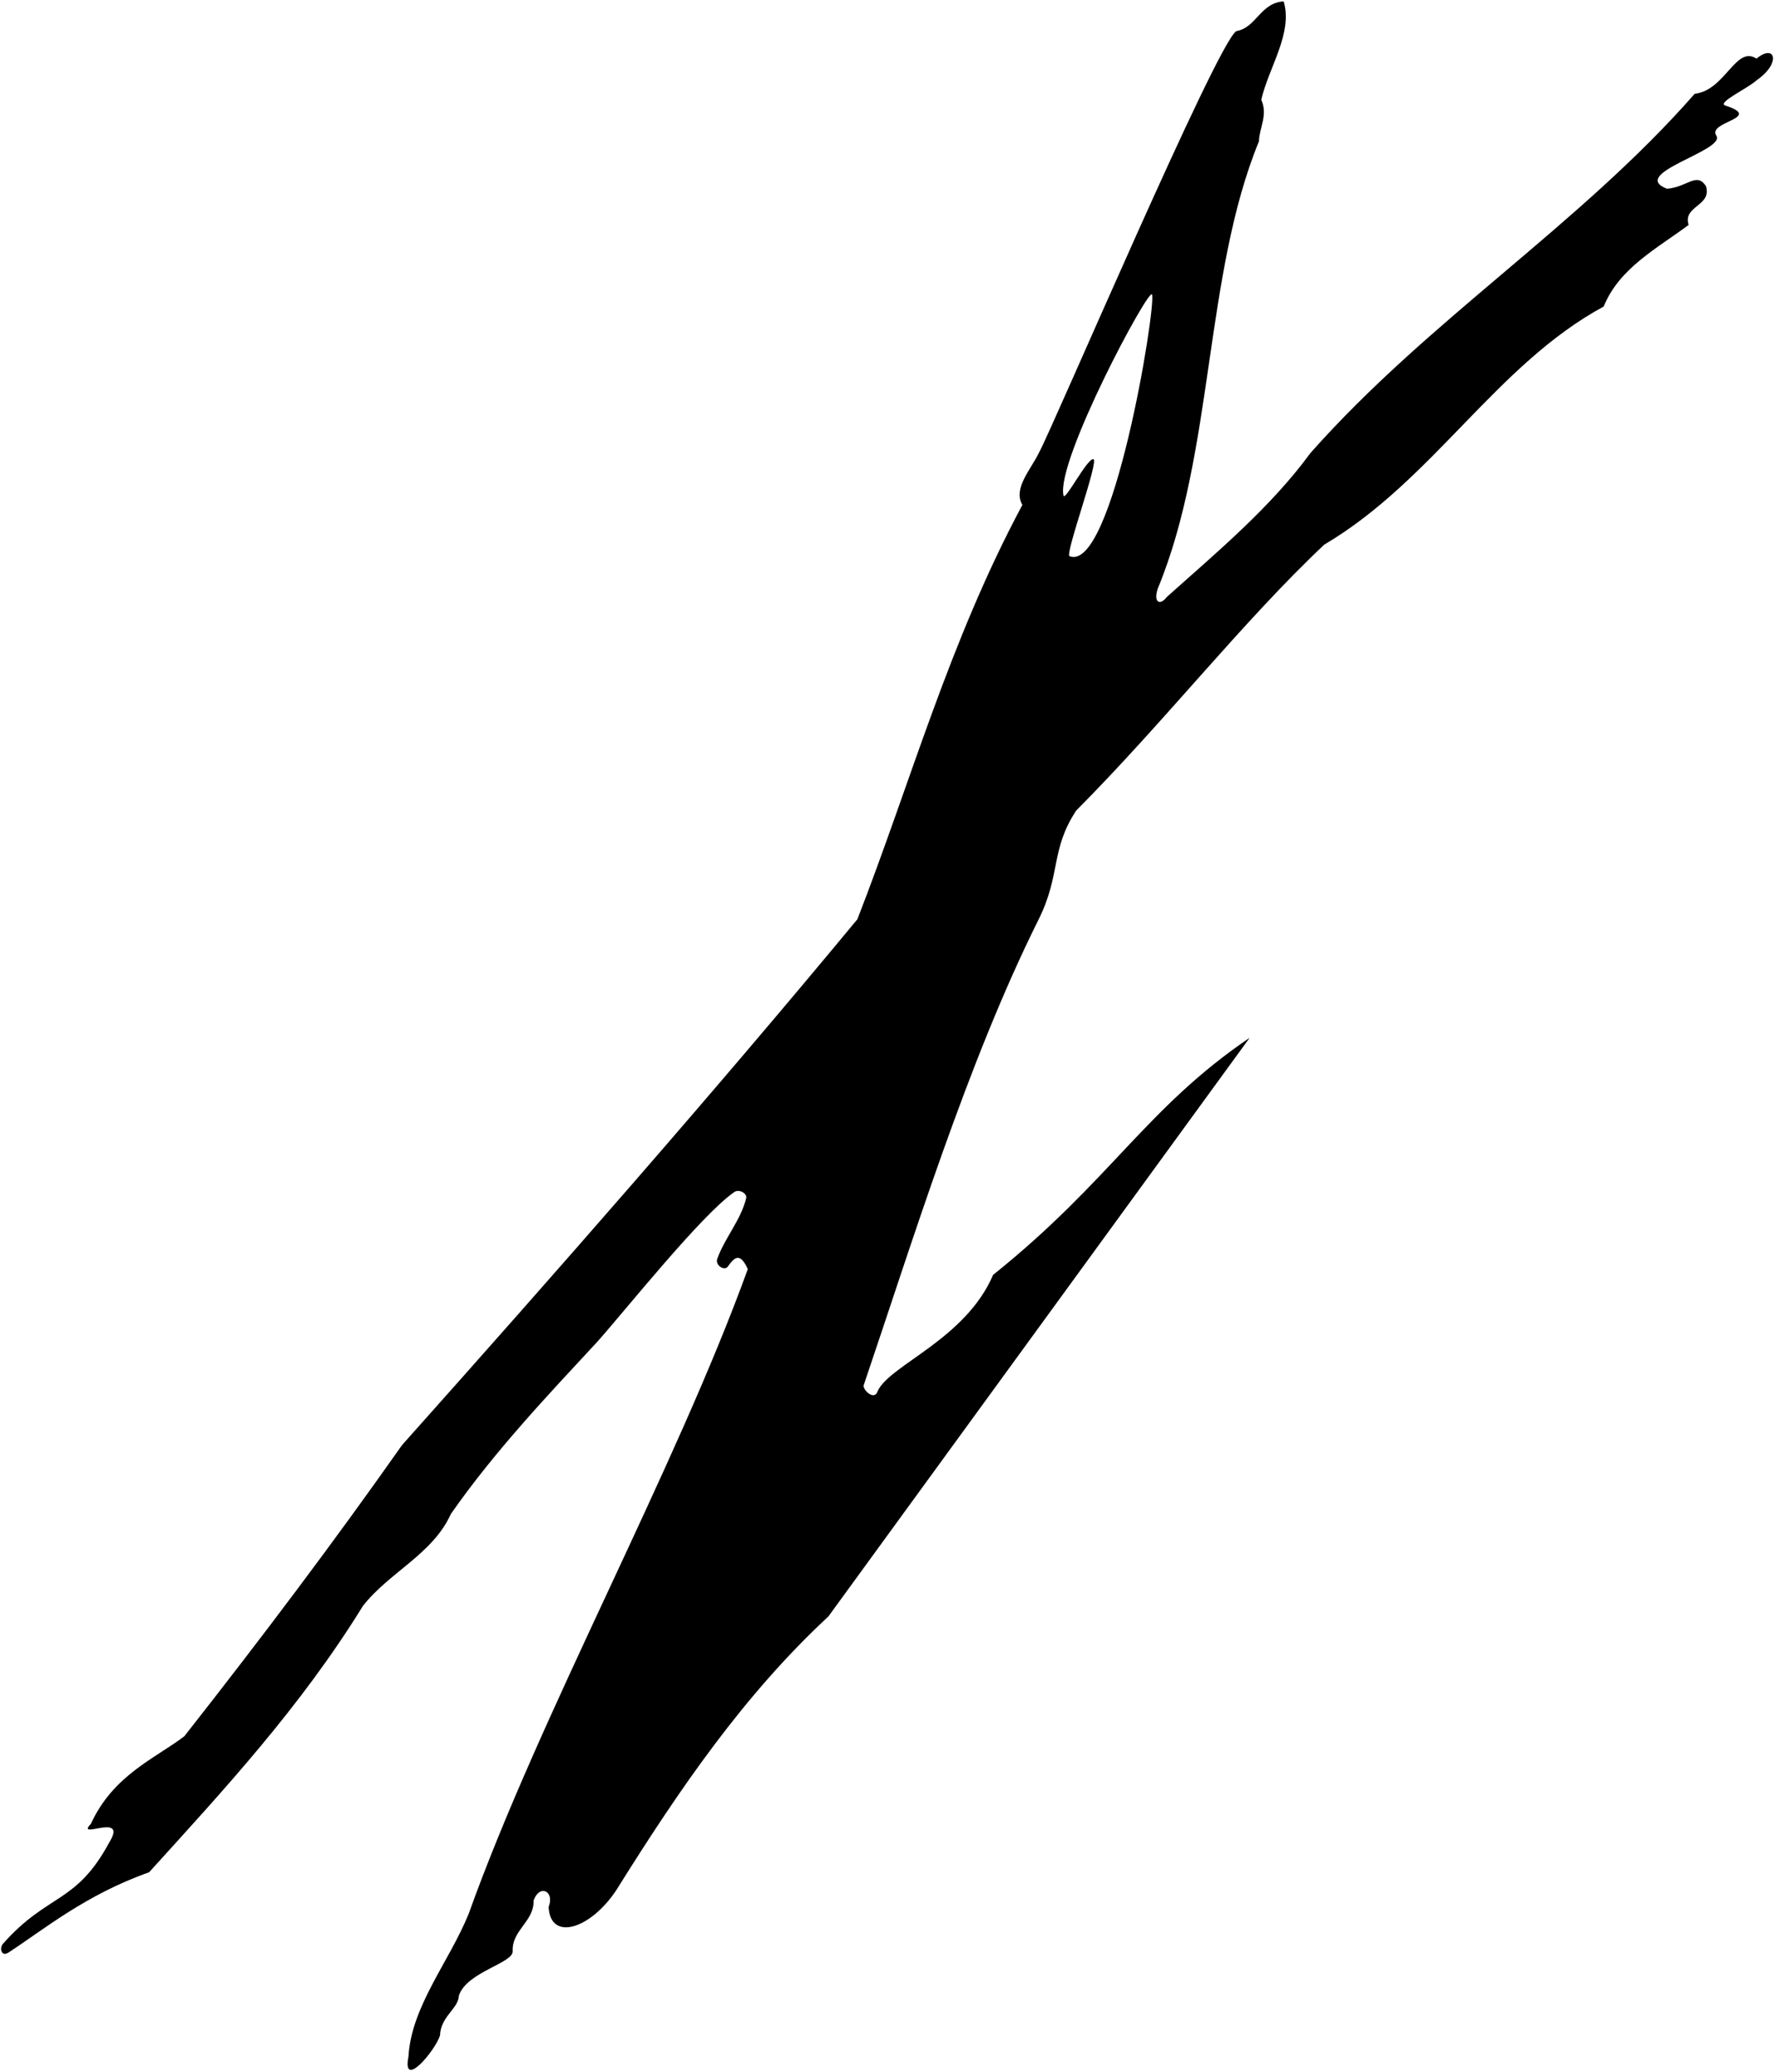 <?xml version="1.0" encoding="UTF-8"?>
<svg xmlns="http://www.w3.org/2000/svg" xmlns:xlink="http://www.w3.org/1999/xlink" width="555pt" height="648pt" viewBox="0 0 555 648" version="1.1">
<g id="surface1">
<path style=" stroke:none;fill-rule:nonzero;fill:rgb(0%,0%,0%);fill-opacity:1;" d="M 549.516 18.336 C 543.031 14.102 539.75 28.277 530.199 29.328 C 494.086 70.496 446.836 100.035 409.961 141.703 C 397.508 158.715 380.68 172.719 365.035 186.707 C 362.945 189.508 360.723 188.453 362.238 184.02 C 379.828 141.52 376.688 85.98 393.871 44.184 C 393.949 39.992 396.754 35.973 394.59 31.188 C 396.949 21.027 404.543 10.371 401.602 0.434 C 394.277 0.891 393.066 8.656 386.801 9.73 C 380.844 13.098 329.324 133.844 325.094 141.48 C 322.508 146.883 316.84 152.75 319.855 157.91 C 296.961 200.633 285.051 244.309 268.234 287.496 C 222.691 342.492 174.207 397.668 125.789 451.938 C 104.387 482.348 81.926 512.145 57.668 543.016 C 48.578 549.949 35.449 555.102 28.418 570.434 C 23.383 575.652 40.031 566.598 34.281 576.039 C 23.789 595.625 14.996 591.98 0.895 607.961 C -0.258 609.266 0.434 612.102 2.641 610.668 C 13.434 603.66 26.746 592.582 46.641 585.559 C 70.133 559.656 93.98 533.961 113.547 502.25 C 121.77 491.727 135.441 486.008 141.051 473.496 C 154.859 453.742 171.152 436.605 186.891 419.613 C 195.715 409.715 219.438 379.918 229.719 372.816 C 231.195 371.793 233.812 373.195 233.438 374.746 C 231.789 381.559 226.734 387.168 224.398 393.699 C 223.672 395.723 226.648 397.617 227.711 396.109 C 229.73 393.238 231.527 391.512 233.945 396.926 C 211.277 459.543 168.996 536.059 146.605 598.602 C 140.477 613.633 128.672 627.492 127.789 643.215 C 125.711 653.695 136.07 641.512 137.652 636.621 C 137.84 630.613 143.461 628.195 143.562 624.129 C 146.035 616.621 160.844 613.965 160.391 610.125 C 160.156 603.637 167.164 600.879 166.93 594.391 C 168.809 589.125 173.59 591.426 171.641 596.414 C 172.148 607.297 184.797 603.34 192.855 591.074 C 212.496 559.641 232.656 530.156 259.172 505.535 L 390.961 324.566 C 358.492 346.598 347.449 369.289 310.695 398.719 C 302.059 418.883 278.391 426.863 274.602 435.016 C 273.621 438.328 269.742 434.602 270.23 433.164 C 285.289 388.875 302.531 332.465 324.895 287.641 C 331.996 273.402 328.551 265.867 336.699 253.492 C 364.223 225.852 388.906 194.227 414.297 170.336 C 448.281 150.281 468.129 114.031 501.723 95.867 C 506.57 83.855 518.352 77.746 528.293 70.34 C 526.391 64.293 535.68 64.504 533.699 58.18 C 530.723 53.711 527.934 58.523 521.516 59.035 C 509.227 54.262 540.016 47.129 536.957 42.422 C 534.008 38.047 551.887 36.965 539.82 33.023 C 536.883 32.16 547.012 27.555 549.617 25.059 C 557.336 19.727 555.379 13.5 549.516 18.336 Z M 332.719 154.977 C 330.262 144.227 359.66 89.312 360.43 92.121 C 361.645 96.559 348.09 179.316 334.609 173.949 C 333.078 173.34 344.016 143.781 342.039 143.598 C 340.062 143.41 333.168 156.93 332.719 154.977 "/>
</g>
</svg>
